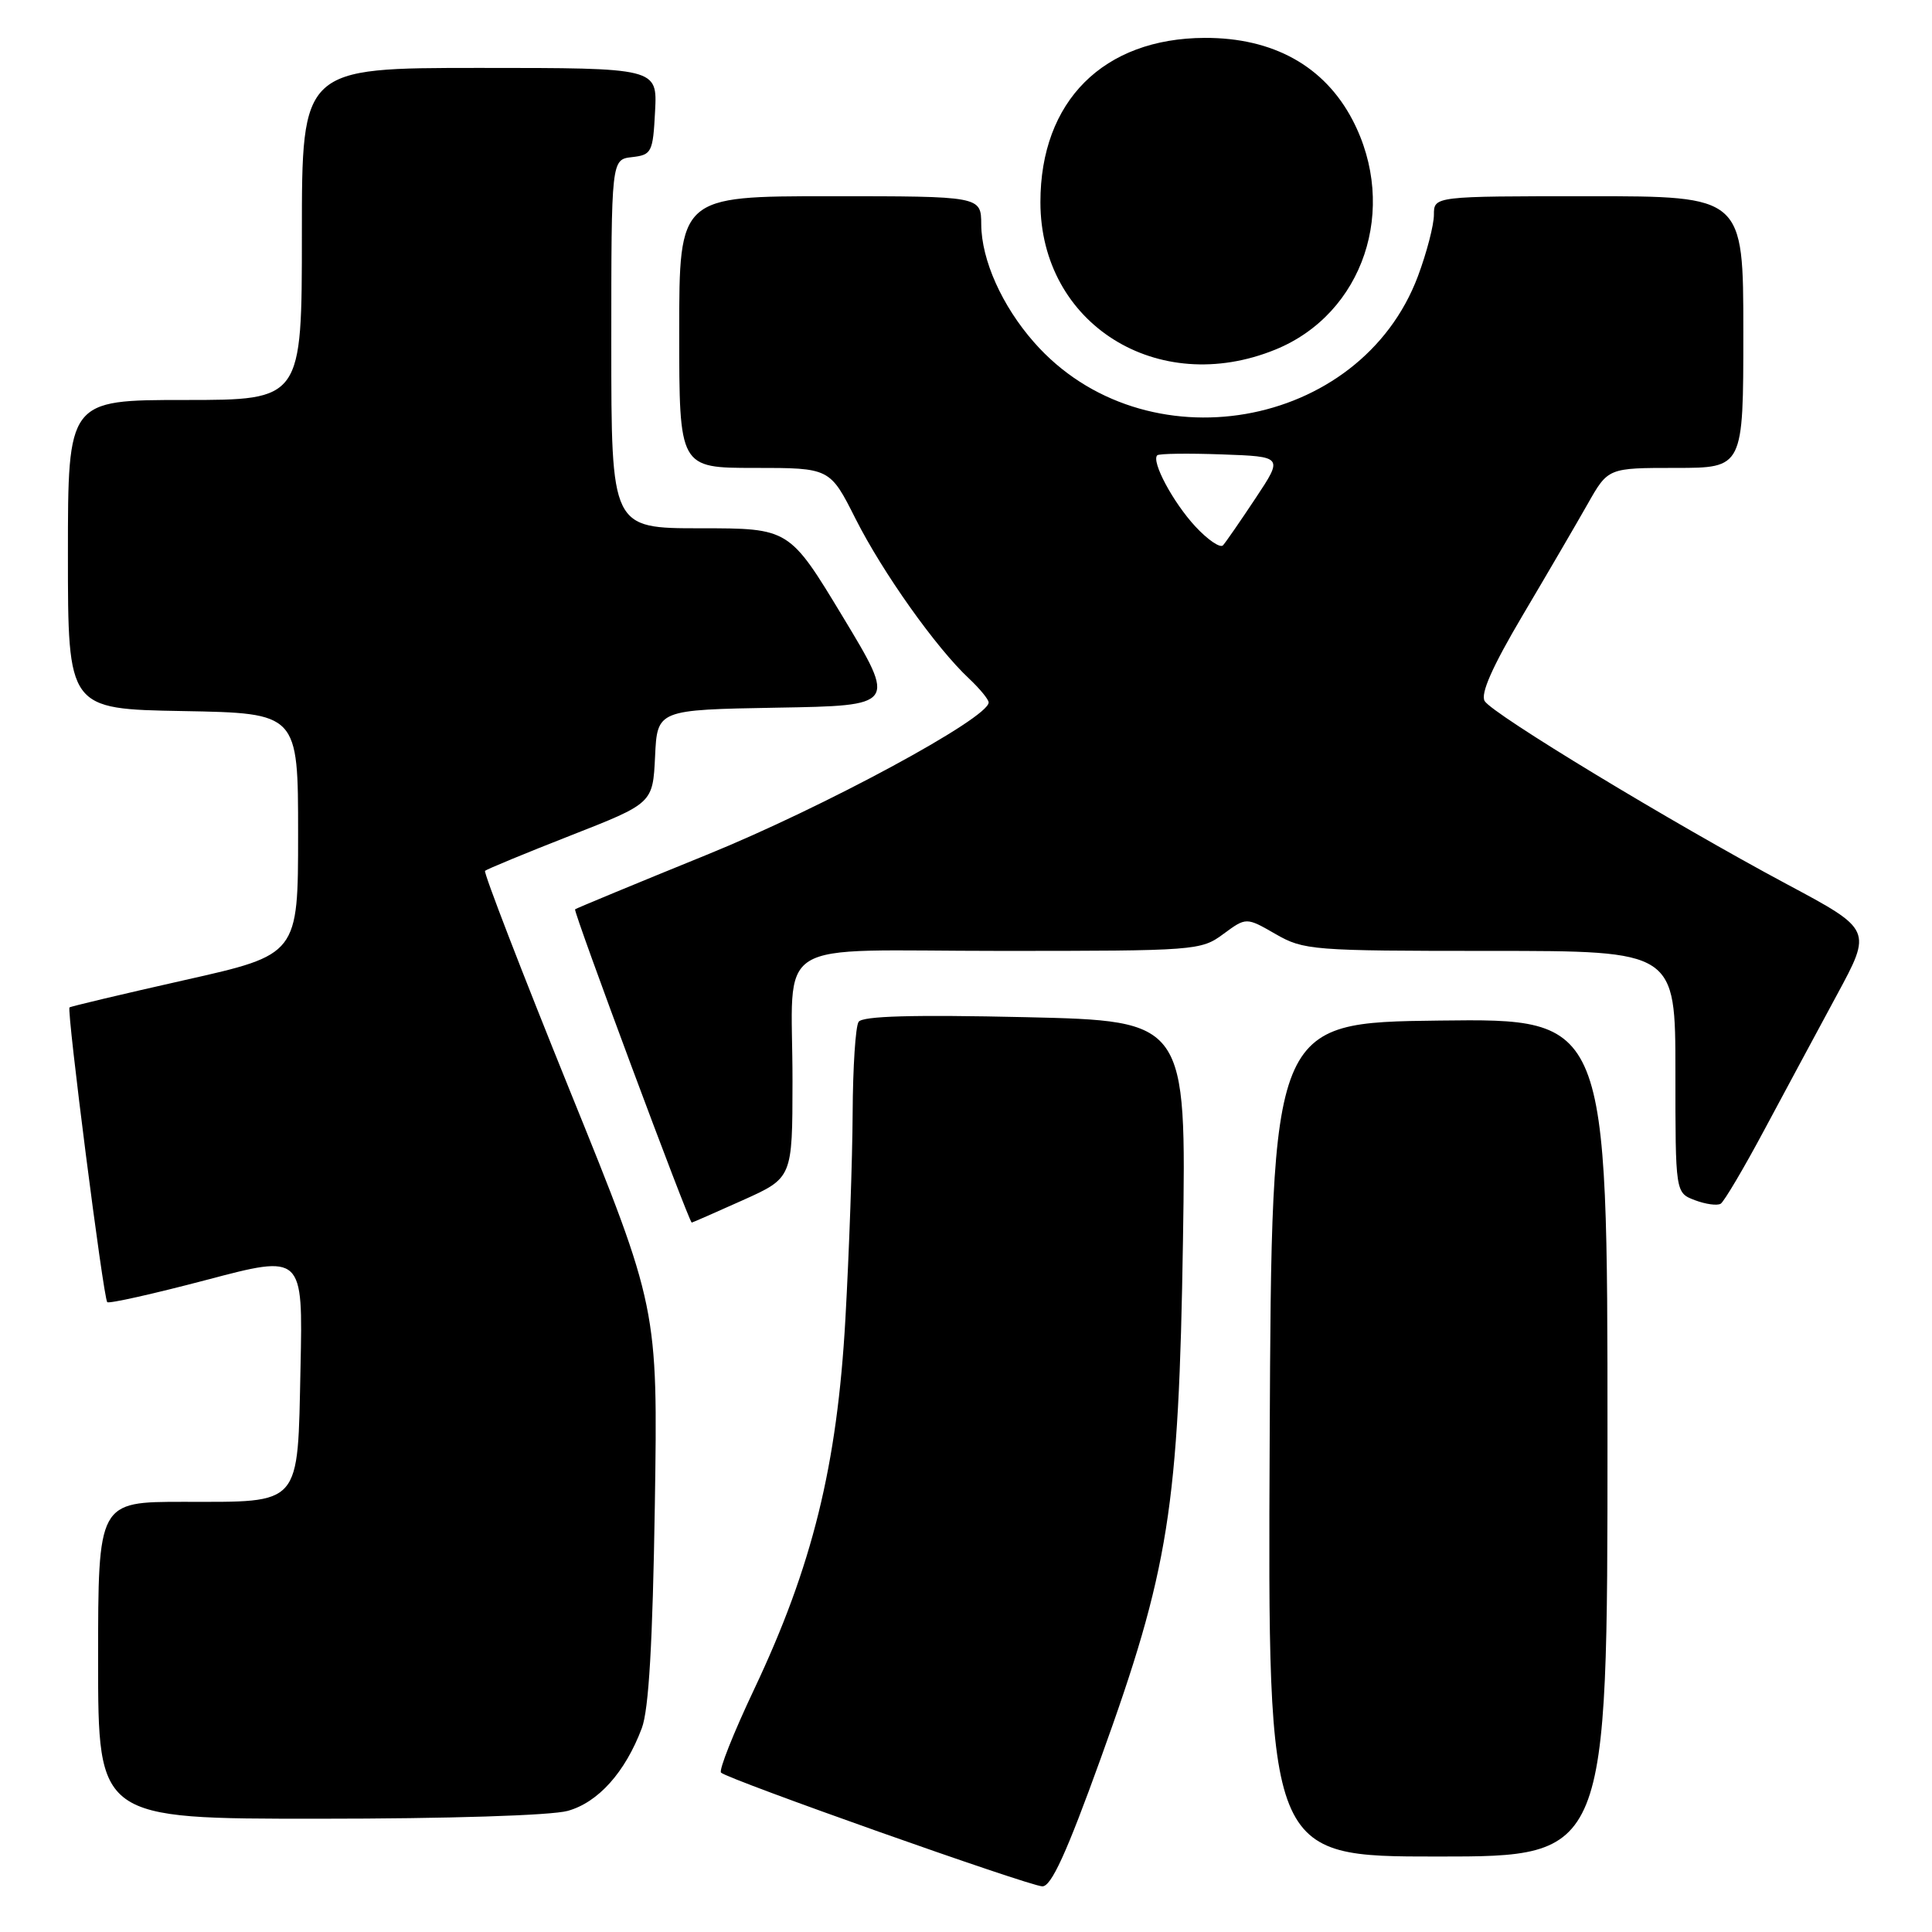 <?xml version="1.0" encoding="UTF-8" standalone="no"?>
<!DOCTYPE svg PUBLIC "-//W3C//DTD SVG 1.1//EN" "http://www.w3.org/Graphics/SVG/1.1/DTD/svg11.dtd" >
<svg xmlns="http://www.w3.org/2000/svg" xmlns:xlink="http://www.w3.org/1999/xlink" version="1.1" viewBox="0 0 256 256">
 <g >
 <path fill="currentColor"
d=" M 145.83 233.06 C 154.91 207.93 156.19 199.86 156.75 164.39 C 157.20 135.27 157.20 135.27 135.85 134.78 C 120.91 134.44 114.28 134.63 113.77 135.40 C 113.36 136.00 113.01 141.45 112.98 147.50 C 112.95 153.55 112.52 165.82 112.02 174.76 C 110.93 194.22 107.65 207.53 99.90 223.90 C 97.19 229.63 95.23 234.56 95.54 234.88 C 96.43 235.77 136.31 249.89 138.11 249.95 C 139.29 249.99 141.32 245.56 145.83 233.06 Z  M 213.00 190.48 C 213.00 134.96 213.00 134.96 190.75 135.23 C 168.50 135.50 168.50 135.50 168.24 190.75 C 167.98 246.00 167.98 246.00 190.49 246.00 C 213.00 246.00 213.00 246.00 213.00 190.48 Z  M 75.23 239.95 C 79.26 238.83 82.84 234.84 85.04 229.00 C 85.97 226.55 86.48 217.70 86.77 199.40 C 87.17 173.29 87.17 173.29 75.52 144.54 C 69.12 128.73 64.06 115.61 64.27 115.39 C 64.49 115.18 69.58 113.07 75.58 110.72 C 86.50 106.44 86.50 106.44 86.80 100.24 C 87.09 94.05 87.09 94.05 102.94 93.77 C 118.78 93.50 118.78 93.50 111.69 81.75 C 104.59 70.00 104.59 70.00 92.80 70.00 C 81.00 70.00 81.00 70.00 81.00 45.57 C 81.00 21.13 81.00 21.13 83.75 20.82 C 86.35 20.52 86.52 20.19 86.80 14.75 C 87.10 9.00 87.10 9.00 63.55 9.00 C 40.00 9.00 40.00 9.00 40.00 31.00 C 40.00 53.00 40.00 53.00 24.50 53.00 C 9.00 53.00 9.00 53.00 9.00 73.47 C 9.00 93.95 9.00 93.95 24.25 94.22 C 39.50 94.50 39.50 94.50 39.50 110.49 C 39.50 126.49 39.50 126.49 24.50 129.86 C 16.25 131.72 9.37 133.35 9.21 133.49 C 8.82 133.84 13.70 172.04 14.21 172.54 C 14.44 172.77 20.36 171.44 27.38 169.59 C 40.14 166.22 40.14 166.22 39.82 181.19 C 39.42 199.76 40.09 199.00 24.31 199.00 C 13.00 199.00 13.00 199.00 13.00 220.00 C 13.00 241.00 13.00 241.00 42.25 240.99 C 59.34 240.99 73.05 240.56 75.23 239.95 Z  M 98.41 159.04 C 105.00 156.08 105.00 156.08 105.01 143.29 C 105.03 123.87 101.63 126.00 132.66 126.00 C 158.44 126.00 159.15 125.95 162.10 123.76 C 165.13 121.53 165.13 121.53 169.01 123.76 C 172.74 125.91 173.86 126.00 197.45 126.00 C 222.00 126.00 222.00 126.00 222.00 142.02 C 222.00 158.05 222.00 158.05 224.58 159.03 C 226.01 159.57 227.54 159.78 228.00 159.50 C 228.45 159.22 231.05 154.83 233.77 149.74 C 236.49 144.66 240.82 136.61 243.39 131.85 C 248.07 123.20 248.07 123.20 236.79 117.17 C 221.53 109.01 197.79 94.63 196.73 92.90 C 196.14 91.94 197.73 88.35 201.78 81.50 C 205.04 76.00 208.91 69.36 210.39 66.75 C 213.08 62.00 213.08 62.00 222.04 62.00 C 231.00 62.00 231.00 62.00 231.00 44.00 C 231.00 26.00 231.00 26.00 210.50 26.00 C 190.00 26.00 190.00 26.00 190.00 28.46 C 190.00 29.82 189.05 33.47 187.89 36.58 C 180.24 57.01 151.58 61.95 137.01 45.35 C 132.77 40.53 130.05 34.45 130.02 29.75 C 130.00 26.00 130.00 26.00 110.00 26.00 C 90.00 26.00 90.00 26.00 90.00 44.00 C 90.00 62.00 90.00 62.00 99.99 62.00 C 109.97 62.00 109.97 62.00 113.37 68.75 C 116.96 75.86 124.04 85.85 128.41 89.92 C 129.83 91.26 131.00 92.68 131.00 93.08 C 131.00 95.16 109.11 106.99 93.66 113.26 C 84.22 117.10 76.37 120.35 76.20 120.49 C 75.93 120.73 91.30 162.00 91.66 162.00 C 91.74 162.00 94.78 160.67 98.41 159.04 Z  M 169.00 46.32 C 180.66 41.57 185.34 27.63 179.22 15.90 C 175.49 8.76 168.70 4.99 159.64 5.02 C 146.20 5.07 137.86 13.40 137.86 26.79 C 137.86 42.93 153.40 52.68 169.00 46.32 Z  M 158.38 69.75 C 155.43 66.56 152.53 61.14 153.34 60.33 C 153.57 60.10 157.41 60.05 161.89 60.21 C 170.03 60.50 170.03 60.50 166.38 66.00 C 164.37 69.03 162.43 71.84 162.06 72.25 C 161.70 72.67 160.04 71.54 158.38 69.75 Z "/>
</g>
</svg>